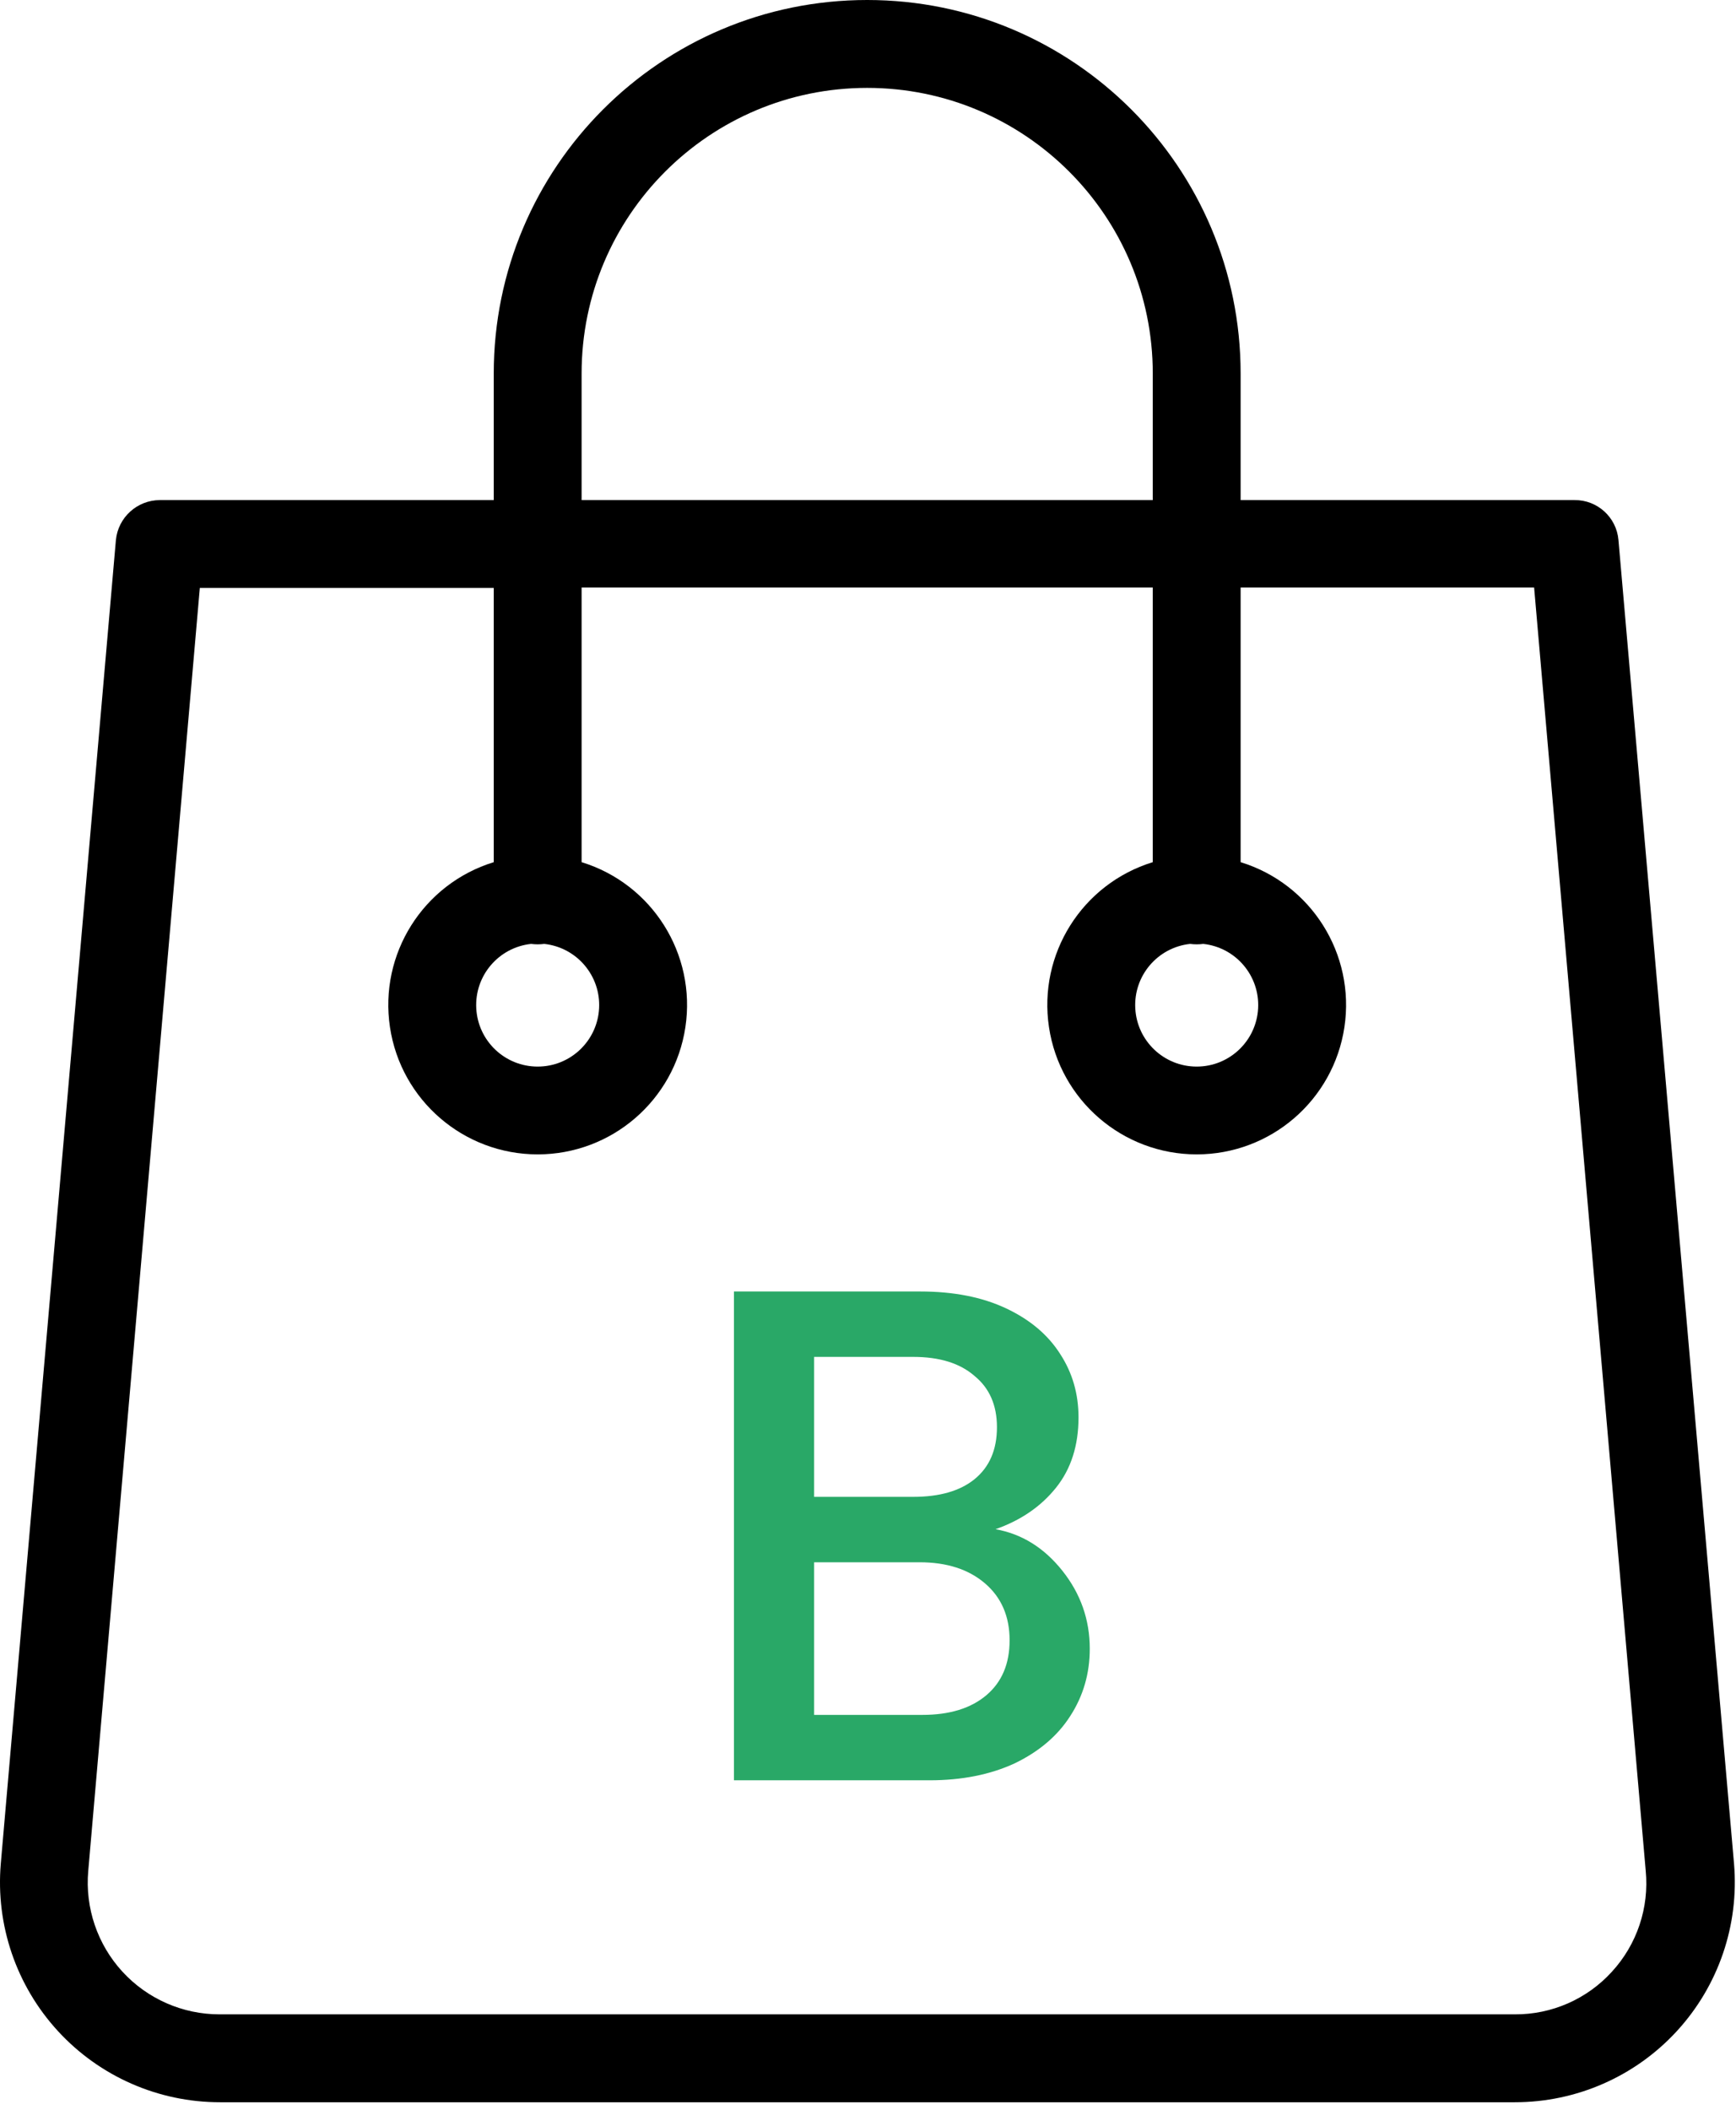 <svg width="79" height="96" viewBox="0 0 79 96" fill="none" xmlns="http://www.w3.org/2000/svg">
<path d="M73.651 24.572C73.564 23.536 72.692 22.742 71.652 22.753H56.457V16.994C56.457 7.608 48.848 0 39.463 0C30.077 0 22.469 7.608 22.469 16.994V22.753H7.274C6.239 22.756 5.375 23.542 5.274 24.572L0.036 84.792C-0.202 87.584 0.741 90.349 2.639 92.413C4.535 94.476 7.21 95.65 10.013 95.648H68.933C71.736 95.65 74.411 94.476 76.307 92.413C78.204 90.349 79.148 87.584 78.91 84.792L73.651 24.572ZM26.467 16.994C26.467 9.817 32.286 3.999 39.463 3.999C46.64 3.999 52.459 9.817 52.459 16.994V22.753H26.467V16.994ZM73.352 89.71C72.221 90.955 70.614 91.66 68.933 91.649H9.992C8.311 91.65 6.707 90.945 5.57 89.706C4.433 88.466 3.869 86.807 4.015 85.132L9.093 26.751H22.469V39.227C19.253 40.216 17.245 43.408 17.746 46.735C18.246 50.061 21.104 52.522 24.468 52.522C27.832 52.522 30.689 50.061 31.19 46.735C31.69 43.408 29.682 40.216 26.467 39.227V26.731H52.459V39.227C49.243 40.216 47.235 43.408 47.736 46.735C48.236 50.061 51.094 52.522 54.458 52.522C57.822 52.522 60.679 50.061 61.18 46.735C61.68 43.408 59.672 40.216 56.457 39.227V26.731H69.813L74.891 85.111C75.055 86.794 74.495 88.466 73.352 89.71ZM24.168 42.946C24.367 42.972 24.569 42.972 24.768 42.946C26.246 43.105 27.343 44.394 27.263 45.878C27.183 47.364 25.955 48.528 24.468 48.528C22.98 48.528 21.752 47.364 21.673 45.878C21.593 44.394 22.689 43.105 24.168 42.946ZM54.158 42.946C54.357 42.972 54.559 42.972 54.758 42.946C56.236 43.105 57.333 44.394 57.253 45.878C57.173 47.364 55.945 48.528 54.458 48.528C52.97 48.528 51.742 47.364 51.663 45.878C51.583 44.394 52.679 43.105 54.158 42.946Z" fill="black"/>
<path d="M45.304 69.576C46.499 69.789 47.512 70.419 48.344 71.464C49.176 72.509 49.592 73.693 49.592 75.016C49.592 76.147 49.293 77.171 48.696 78.088C48.12 78.984 47.277 79.699 46.168 80.232C45.059 80.744 43.768 81 42.296 81H33.4V58.76H41.88C43.395 58.76 44.696 59.016 45.784 59.528C46.872 60.04 47.693 60.733 48.248 61.608C48.803 62.461 49.08 63.421 49.08 64.488C49.08 65.768 48.739 66.835 48.056 67.688C47.373 68.541 46.456 69.171 45.304 69.576ZM37.048 68.104H41.56C42.755 68.104 43.683 67.837 44.344 67.304C45.027 66.749 45.368 65.96 45.368 64.936C45.368 63.933 45.027 63.155 44.344 62.6C43.683 62.024 42.755 61.736 41.56 61.736H37.048V68.104ZM41.976 78.024C43.213 78.024 44.184 77.725 44.888 77.128C45.592 76.531 45.944 75.699 45.944 74.632C45.944 73.544 45.571 72.68 44.824 72.04C44.077 71.4 43.085 71.08 41.848 71.08H37.048V78.024H41.976Z" fill="#29A867"/>
</svg>
